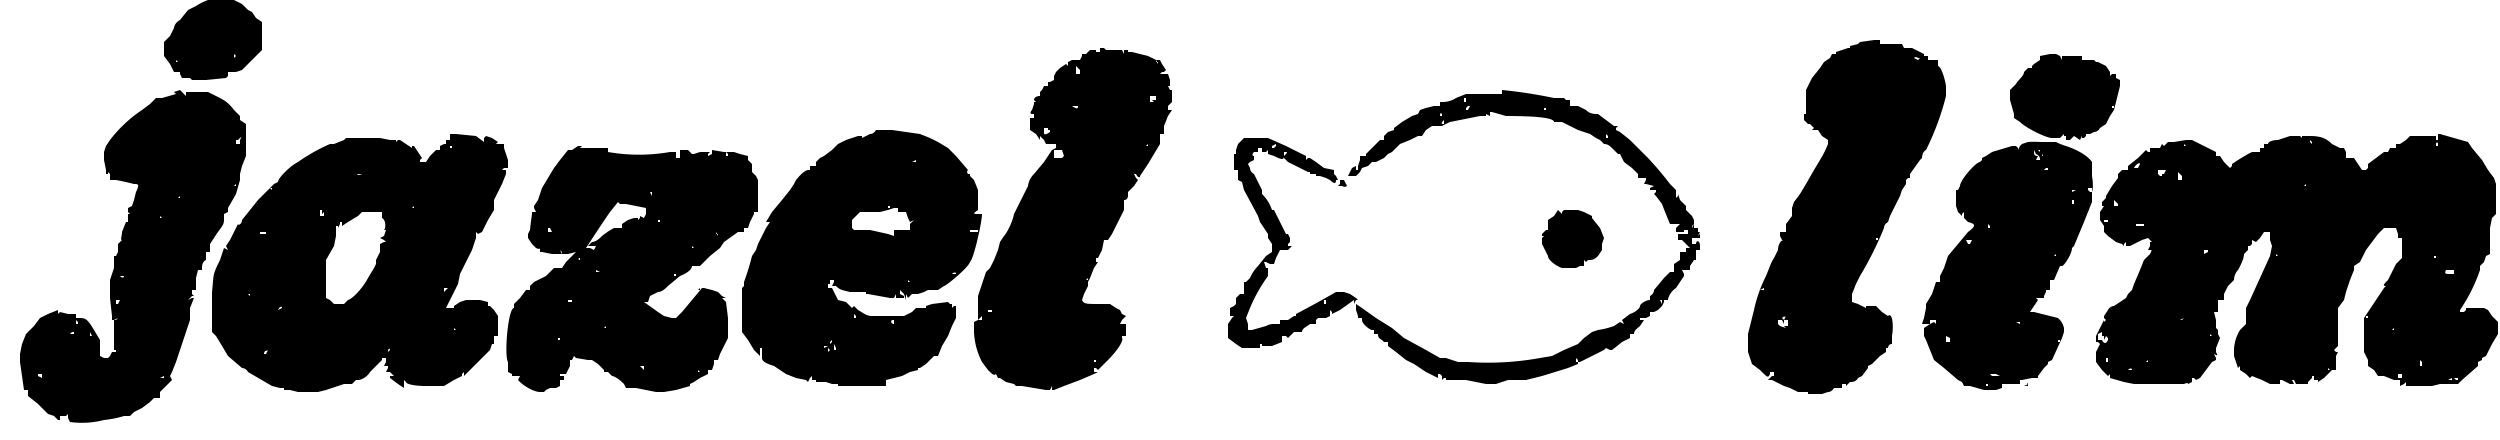<svg xmlns="http://www.w3.org/2000/svg" width="125" height="22" fill="none">
  <path fill="#000" fill-rule="evenodd" d="M10.4 0a3 3 0 0 0-.6.3l-.4.2L9 1c-.2.1-.3.3-.3.4l-.2.4-.3.3v.7l.3.4.2.4H9v.1l.1.2h.4l.1.1V4h.7l1-.1.1-.1v-.2h.4l.3-.1.3-.3.5-.5.2-.2V1.1l-.3-.2-.2-.3-.2-.1-.3-.3-.4-.2h-1.3Zm1 .2Zm.8.3Zm-1.7 0v.1Zm1.9.5V.7 1ZM9 1.7v-.2.1Zm83.9.5-.4.1v.1h-.1l-.6.2v.1h-.2l-.1.2-.3.2-.2.3-.4.5-.3.6v1.2h-.1V6l.2.2h.1l.2.2-.1.1h-.1H90.9l.2.3.3.2v.2a5.3 5.3 0 0 1-.4.8l-.3.5-.4.7-.3.5-.3.4-.1.3v.4l-.3.4v.4H89v.2H89l.1.2h.1c-.2 0-.3.3-.3.5l-.2.4a2 2 0 0 0-.2.4l-.2.5a7 7 0 0 0-.6 1.7l-.3 1.2V17.6l.2.6.4.3c.4.4.4.4.5.2v-.1h.2v.2h-.1l-.2.2h.2l.6.3.3.1.4.2h.5v.1h.7l.3-.1c.2 0 .3-.2.3-.2h.4v-.2h.2v.1l.2-.2c.1 0 .3 0 .4-.2l.2-.1.3-.4v-.1l.2-.1.4-.4.3-.2v-.2h.1s0-.2.2-.2v-.4c.1-.6 0-1.2-.2-1l-.3-.2-.3-.3h-.5v.1l-.4-.2-.3-.1v-.4l.2-.5.2-.4a17.4 17.4 0 0 0 1.2-2.4c0-.2.2-.3.2-.3l.1-.3.2-.4.3-.6.1-.3.2-.3V9l.1-.1h.1v-.2L96 8l.1-.1s0-.3.2-.4a13.2 13.2 0 0 0 1-2.7v-.5c-.1-.6-.3-1-.4-1V3H96.4v-.2h-.2v-.1l-.2-.1-.4-.2h-.4l-.1-.2H94V2h-.3l-.7.1Zm-84.3 0h-.1.1Zm1.3 0Zm-1 .2Zm84.9 0h-.1.1Zm.1 0Zm-38.7 0H55v.2h-.2v-.1h-.3l-.2.2h.1H54.1v.1L54 3h-.4l-.2.1v.2l-.1-.1-.3.2-.2.2-.1.2v.2l-.2.1h-.1v.2h-.2l-.1.2-.1.1v.2c-.2 0-.3.1-.3.2l.1.1h.1-.2v.1a16.7 16.7 0 0 1-.1.3c-.1.1-.1.2 0 .2h.1v.2h-.2v.6l.3.2.2.3v-.2l.2.2.1.2h.5l.1.1-.1-.1v.2l-.2.1-.4.6-.5.6a1 1 0 0 0-.3.6l-.3.6-.4.8c-.1.5-.4 1-.5 1.1l-.2.3-.1.4-.2.5-.2.4-.2.2-.2.6-.2.6V16l.2-.2v.2h-.2l-.2.1v.5a3.6 3.6 0 0 0 .4 1.5l.3.4c.2.2.3.3.4.2l.1.2h.1l.3.2.4.1.1.1h.3l1.2.2h.2l.1-.2v.2h.1l.5-.2.8-.3.7-.3.2-.1h-.2v-.2h.1l.1.1.5-.5c.5-.5.8-1 .7-1.1v-.1h.2v-.6H56l.1-.2.2-.2-.2-.1-.1-.2-.2-.1-.3-.2h-.5c-.7 0-.8 0-.9-.2l.1-.3.2-.4v-.2l.1-.2.2-.5.2-.3h-.1v-.3.1h.1l.2-.4.1-.5V12h.2l.2-.3.6-1.2V10c.2 0 .2-.2.2-.2v-.2l.3-.3.2-.3-.1-.1-.1-.2h.1c.1.2.2.2.2.1l.2-.3.2-.3.6-1v-.5h.2v-.4l.2-.5.2-.3h-.2v-.2l.2-.2v-.6h-.1l-.1-.2h.1V4l-.1-.3h-.2v-.1l.1-.1-.2-.3L58 3h-.2a8.7 8.7 0 0 0-.4-.2l-.8-.2h-.2v-.1h-.2v.2l-.1-.2h-.8ZM11 2.7Zm45 0h-.1Zm-44.3.2v-.2l.1.1Zm83.4-.1Zm-86 0Zm47.2 0-.1.1H56h.2Zm.7.1V3v-.2.1Zm39 0-.1.1-.2-.1c.1-.1.2 0 .2 0Zm-87.1 0h-.1ZM102 3l-.3.2-.1.1v.1h-.2l-.2.2c0 .2-.3.4-.4.6l-.3.3v.5l.2.7v.2l.3.2c.3.3 1.3.8 1.6.8h.4l.2-.2v.1h.1V7h.2l.2-.2.3.2.1-.2v-.1V6.9h.1l.1-.1v-.1h.2l.2-.1s.2 0 .3-.2l.3-.2.2-.4.2-.3.3-1.2V4l-.2-.1v-.2h-.2l-.1.1v-.2l-.2-.3-.4-.2h-.1l-.1-.1h-.6v-.2h-1V3l-.1-.2-.2-.1h-.3l-.5.1Zm-47 0h-.1Zm37.2 0Zm1.1 0Zm9.4 0Zm-8.5 0V3Zm8.4 0Zm-90.4.2ZM102 3ZM8.8 3v.1h-.1.2Zm49 0 .1.2v-.1h-.1Zm44.4.1h-.1.1Zm-6.4.2Zm8 0h-.1Zm.2 0Zm-93.3 0H10.4 10.7Zm.4.1h-.2.2Zm42.9.2v.1h-.2v-.4l.2.2v.1Zm-.9-.2Zm1.3 0Zm36.7 0Zm-32.9.2v.1H58l.1-.1Zm-48.8 0v.1Zm91.8.1h-.1Zm2.9.2h-.2.2Zm1 0h-.2.1Zm.5 0h-.1.2ZM97 4v.1Zm7.2 0v.1Zm-48.8.2Zm45.6 0h-.2.2Zm.3 0Zm-43.5.1Zm-4.8.2v-.2.1Zm43.7-.1Zm-44.4 0v.1Zm49.6 0v.1Zm-93.1.3-.7.2h-.3l-.3.3-.4.3A6.7 6.7 0 0 0 5.5 7l-.2.3-.1.3V8l.1.5v.2h.1v-.1l.1.1V9h.3a14.2 14.2 0 0 1 .9.2c.2 0 .3 0 .1.4l-.1.4-.1.3-.2.1v.2l.1.1h-.1v.4h-.1l-.2.5c0 .2-.1.4 0 .4l-.2.2v.4l-.1.2h-.1v.6l-.2.6v.9l.1.9v.2h.2l.1-.1-.2.1v1.5h.1v.1h-.2l-.1.2-.1.1h-.2l-.2-.1V17l-.3-.5c-.3-.5-.4-.6-.7-.6h-.2v-.2h-.4l-.4-.1H3l-.1.1v-.2l-.5.2-.4.2-.3.4-.4.4-.2.5-.1.5v.4l.2 1.4H1.4V19.8l.5.4.5.5.3.1.2.2H3v-.2h.3l.1-.1v.2l.1.2a4.4 4.4 0 0 0 1.7-.1 5.1 5.1 0 0 0 1-.2h.3l.2-.2.4-.2.4-.3.2-.2H8V19.6l.3-.3.3-.3-.1-.2.1-.2.2-.5.1-.3.4-1.2.2-.6v-.6l.2-.5h-.1l-.2.1.2-.2h.2-.1l-.1-.1v-.2h.2v-.6l.1-.4h.2v-.1c0-.1 0-.3.2-.4v-.4h.2v-.4l.2-.3c.3-.5.5-.6.5-.9v-.3l.2-.1v-.2l.4-.7.2-.7V8.7l.1-.4.2-.5V6.2L12 6v-.2l-.3-.3c-.3-.4-.5-.5-.9-.7l-.4-.2H9.3v.2L9 4.5l-.3.1Zm66.3 0h-1.8l-.5.2c-.3.2-.6.2-.7.2H72v.2H71.7l-.4.1-.3.1-.1.2-.3.1-.5.3-.4.3V6.7v-.2l-.3.1-.2.2V7H69l-.3.3-.4.4v.1H68V8l-.1.3v.2h-.1v-.2l-.2.1-.1.2-.1.2V9v-.2h.4l.2-.2.1-.2.3-.1.2-.2h.2l.4-.2.2-.2.2-.1.4-.4.5-.2.4-.2h.2l.2-.3.3-.2h.5a7.6 7.6 0 0 1 .4-.2l1.5-.3h.3v-.2.1l.2.1v-.2h.1l.7.2c1.6 0 2.4.1 2.4.3h.4l.2.1.6.3.6.2.3.2.2.1.2.2c.2 0 .3.1.5.3l.2.2h.1l.1.2.1.2.4.3.3.3v.2H82.3v.1l-.1.2h.1l.4.1h.1-.1l-.2.1v.1H82.8v.1l-.1.1.1.1.3.4a29.5 29.5 0 0 0 .4 1H84l-.1.1-.1.1V11.6H84.2v-.1H84.4v.2h-.5V12h.2l.4.4h-.2v.2H84V13l-.3.2v.4h-.2l-.3.3-.5.6c0 .2-.2.3-.2.3v.2c-.2 0-.5.2-.5.3 0 .1-.2.3-.5.4l-.4.3.1.2-.2-.1-.3.2a4 4 0 0 1-.8.2l-.3.1-.4.3-.3.3-.7.3-.6.3-.6.1a14.6 14.6 0 0 1-3.6.2h-.5l-.3-.1-.3-.1H72l-.7-.4-1.1-.6-.6-.5-.8-.5-.7-.5-.3-.2v.3l.1.3v.1h.2v.1c0 .2.4.5.5.5h.1V16.7h.2c0 .1 0 .2.2.3l.1.1h.2v.2l.4.3.5.4.2.1.2.1.6.4.6.3V18.7h.1l.1.1V19l.1-.1h.1v.1h1l1 .2h.5l.6-.2h.9l.8-.2 1.3-.4.5-.2V18l-.1-.1v.2h.2l1.2-.6.1-.1.2.1h.1a9.8 9.8 0 0 0 .5-.4l.2-.1.2-.1v-.2h.2c0-.2.2-.3.3-.4l.2-.3H82v-.1h.3l.2-.1v-.2h.2l.2-.1.2-.2.1-.2V15h.2c0-.1.1-.4.4-.6l.4-.6v-.1l-.1-.2H84.5v-.2l.2-.3h.1v-.5h.2v-.2c0-.3-.2-.3-.2-.1h-.2V11.9H85v-.2l-.1.1.1-.2h.1-.2v-.2h-.2v-.4l-.1-.2-.3-.3v-.2L84 10l-.1-.3v.1l-.1.1v-.4l-.3-.3a16.4 16.4 0 0 0-1.1-1.3l-.2-.2-.7-.7-.5-.4H81l-.2-.1v-.1l.1-.1h-.2l-.4-.3-.4-.3c-.2 0-.4 0-.6-.2l-.4-.2H78.5V5h-.2l-.1-.1h-.5a24.3 24.3 0 0 0-2.6-.4Zm-65.6 0Zm.1.1v-.2.2Zm43.2 0Zm5 0V5h-.2l.1.1h-.2V4.8H57.8Zm.8 0Zm32 0V5v-.2.1Zm-81.3.3v-.2.2Zm64 0h-.1v-.2h.1V5Zm23.6-.2Zm-86 .1Zm43 .3c0 .1 0 .2-.3 0h-.1H53.8Zm2 0Zm2.2 0H58Zm32.9 0h-.2.2Zm-17.5 0-.1.2h-.1v-.1l.1-.1h.1Zm.6 0Zm3.6 0Zm12.9 0Zm15.1 0v.1h-.1v-.1h.1Zm-32 .1Zm.8 0h-.1Zm2.8.1h-.1v-.1h.1v.1Zm-21.8 0h-.1.2Zm16.1 0Zm7.2 0v.1-.2.1ZM58 5.6v.1Zm14 .2V6v-.1c0-.2 0-.3.1-.2v.1Zm-13.7 0Zm21 0Zm.4 0Zm-7.5.4c-.1 0-.2 0 0-.2v-.2.4Zm-13.9-.2Zm-1 0H57Zm13.3.2V6 6Zm1.2 0V6Zm24.4 0h-.2.2Zm8.8.1Zm-12.4 0v.1Zm10.1.1v.1-.2.1Zm-50.2.1v.1c-.3.2-.3.1-.3 0v-.2H52.4v.1Zm4.6 0h-.1.2Zm14.2 0H71Zm22.5 0h-.1Zm-50 0s-.1.2-.3.2l-.4.2v-.1h-.2l-.6.2-.4.2-.3.3-.4.3-.2.1-.2.2v.2h-.3v.2h-.1s-.2 0-.6.5l-.1.2-.2.3-.4.5-.5.6-.3.5h.2l-.2.3-.4.8-.1.3-.2.3a12.3 12.3 0 0 1-.4 1.3v.2l-.1.1v2.2l.3.4.3.5.3.3v-.4h.1v.5c0 .2.3.3.6.4l.6.4.5.2.5.1.1.1.1-.2.1-.1v.2h.2v.1h.5l.3.1h.3v.1h2.4V19l.4-.1.4-.1.4-.2.4-.1v-.1h.1l.3-.2.4-.4h.2l.2-.5.3-.5.2-.5.2-.4v-.6h-.1l-.1.1V15.2H47.3h.2l-.1-.1-.8.1-.3.1v.1h-.5l-.2.2-.4.2h-1.6c-.3 0-.5-.2-.7-.3l-.2-.2-.1.1-.3-.3-.4-.1-.1-.2-.2-.4h-.2v-.2h.1V14h-.2.4v.1l-.1.2h.2c.2.2.3.2.7.3H43.3v.1h.1l1.1.2h.2l.1-.2v.2h.4v-.1l-.2-.1v-.2l.2.2.1.3V14.7l.1.2.2-.2h.3l.3-.1.2-.1h.5l.3-.2c.1 0 1.2-.9 1.3-1.2.2-.2.6-2 .6-2.4h-.2c-.2 0-.3 0 0-.2v-1l-.2-.5-.2-.2v-.1h-.1s-.1-.1 0-.2l-.6-.7-.4-.4-.5-.3-.4-.2-.5-.2-1.4-.2h-.8Zm8.3.1h-.1Zm5.7 0Zm13.2 0Zm9.1 0Zm23 .1v-.2.2Zm-92.3 0h-.1Zm69.6.1v.1h-.1v-.2l.1.1Zm40.9 0h-.8l-.2.2-.3.2h-.2v.2H119.5l-.1.2h-.2l-.4.3-.4.3v.2l-.1.1h-.2l-.2-.3-.2-.3H117.3v-.3l-.1-.2h-.2v.1-.1l-.4-.2c-.3-.3-.6-.4-1.1-.4h-.4V7v-.1l-.1-.1h-.5l-.6.2c-.3 0-.5.1-.5.2h-.2v.2h-.2v.2h-.4l-.2.1-.5.3-.3.2v.1l-.1.1-.3-.3-.2-.3h-.2v-.2l-.6-.3-.6-.3h-.3l-.6.1h-.3l-.2.2-.1-.1-.1.2h-.5v.2h-.1l-.1-.1-.4.4-.5.4v.2h-.3l-.2.2V9v-.1l-.3.4-.3.5v.1l-.2.2v.2h.1l-.2.3v.4l.2.3V11.6l.2.2.4.3.3.1.1.1v-.1l.1-.1v.2h.2l.6-.3.3-.1.1.1.1.1h-.1v.2l-.1.2h.1c.1 0 .1 0 0 .2l-.3.3a32.8 32.8 0 0 1-.5 1.2l-.1.3-.2.2-.1.2-.6.4s-.2 0-.3.2l-.2.3v.1l.1.1-.1.1V16l-.4.8v.5-.2h.1l.1.1-.1.2-.1.2v.5l.3.4.3.3.1-.1v.2l.7.2.5.1h2.5s.2-.1.2 0l.2-.1v-.2h.1l.1.1.2-.1.3-.4.3-.4.2-.1v-.1l-.1-.2c.2.1.2.1.1-.1v-.2l.2-.5-.1-.2v-.2l-.1-.1V16l-.1-.4h.2V15H111.2v-.3l.2-.4.3-.3c0-.3.2-.5.2-.5s.3-.5.3-.8l.2-.2v-.2h.1l.1-.1V12l.2.1.2-.2.2-.3H113.5v.4l.1.3-.1.5-1 2.2-.2.4v.8l-.3.3a2 2 0 0 0-.3 1v.3l.1.3.1.3.1-.1v-.1V18.5l.3.2.2.2.1-.1.5.2.4.2h.5V19h.1l.4.2h.2l-.1-.2h.1l.1.2h.6v-.1l.2-.2v-.1h.1V19.2 19h.2v.1l.3-.2.4-.4h.2V17.8l.1-.2h-.1l-.1-.1.2-.2v-1.9l.3-.4.1-.4.2-.6.2-.5V13.3l.3-.2.2-.4.1-.2.3-.4.3-.4.3-.3h.6l.1.3v.2h.2v1l-.3.3-.2.4-.2.4c-.2.2-.3.3-.1.3l-.1.1-.6.9-.4.6v1.7l.2.4v.3l.3.2.2.3h.3l.5.2h.3V19.3l.2-.1.1-.1v.2h1.3l.4-.1h.9l.2-.2.8-.7v-.2l.2-.1v-.1l.2-.1.3-.6.3-.5v-.6l-.3-.3-.2-.3-.2-.1h-.9v.1l-.1.1h-.2v-.1a8.2 8.2 0 0 0 1-2v-.2l.2-.2.1-.3.2-.1v-1.3l.1-.5.2-.2V9.2l-.1-.3-.3-.4-.3-.5-.5-.6-.2-.3-.7-.2-.7-.2h-.1V7h-.1v-.2h-.6ZM17.2 7l-.5.2h-.2a9 9 0 0 0-1.6.9c-.4.2-1 .8-1 1l-.2.1-.5.5-.3.3-.8 1c0 .2-.2.3-.2.2l-.4.8-.2.3.1.2-.2-.1-.2.6c-.4.8-.3.7-.4 1.6v2l.2.2a83.2 83.2 0 0 1 .6 1l.7.6s.2 0 .3.2l1.2.7.4.1h.2v.1h.3l.4.1h1l.4-.1.6-.2.3-.1h.4l.2-.2h.1c.2 0 .5-.2.6-.4l.4-.4.2-.2v-.1h.2v.2l-.1.2h.2v.1l-.1.2h.2l.2.2h-.2v-.1.2l.4.3.3.2V19l.1.1c0 .1.4.2 1 .2H22.2l.5-.3.4-.2v-.1l.1-.1v.2l.3-.3 1-1 .1-.3h.1v-.4h.2v-1l-.2-.3-.2-.2h-.1v-.2L24 15h-.7l-.3.1-.3.2v.1h-.4l.6-1.2.1-.5.6-1.2.1-.3.1-.3V11.6l.1.1.2-.1.3-.6.3-.5V10l.1-.2.3-.6.2-.5v-.2h-.2l.1-.1h.2V8l-.2-.6v-.2h-.4l.1-.1-.3-.2-.3-.1-.1.1v.2l-.4-.3-1-.1h-.3V7H22.3v.2h-.1l-.2.1v.2h-.2l-.3.3-.2.3H21v-.1l.1-.1-.2-.3-.2-.3h-.1v.1l-.3-.2L20 7h-.1l-.1.1v-.1h-.3l-.5-.1h-1.7Zm45-.1-.3.3-.1.3v.2h-.1v.8h.2V9l.2.1.1.4.7 1.3.1.3.4.6v.2l.2.3V12.6l-.3.2-.4.5a2 2 0 0 0-.4.6l-.2.2h-.1v.6H62l-.2.2V15.2l-.1.1-.2.1v.4h.2l-.1.1-.2.3v.7l.4.3.3.2h.9v-.2h.1v.1h.5l.5-.2V16.8h.2l.1.1.2-.2.1-.1h.4c0-.2.3-.3.4-.4h.3V16l.1-.1H66.3l.2-.1V15.5l.1.1v.1l.4-.2a333 333 0 0 0 .7-.5v.2l.1-.2h.1l-.1-.1-.3-.2-.3-.1h-.4a56.8 56.8 0 0 1-2 1.1v.1h-.1l-.3.2H64v.2h-.4a1 1 0 0 0-.3.1l-.7.2h-.2v-.3l-.1-.3.2-.5a8 8 0 0 1 .9-1.6v-.5.1h-.1l-.1-.3h.1l.2.1h.2l.1-.3.2-.4H64.4l.2-.2h-.2v-.1l.1-.1v-.2l-.1-.2h-.1l-.6-1.2h-.1a2 2 0 0 0-.5-.8v-.2l-.4-.8s-.2-.1-.2-.3l-.1-.2.1-.1.2-.1v-.2c-.1 0-.1-.1 0-.2H62.9v-.2h.2v.2h.2l.1-.1v.2l.3.1c.4.2.5.2.5 0v-.2c.2 0 .2 0 0 .2v.1l.2.2 1 .5h.1v.1H65.8v.1h.2l.3.1.2.1c.2.2.3.2.3 0V9h.2v.2l-.1.1h.2c.2.1.3 0 .2-.1l-.1-.2H66.9l-.1-.2-.1-.1v-.2l-.5-.1-.4-.3-.3-.2h-.1l-.1.1v-.2l-1-.5-.9-.4h-1.3Zm19 0Zm11.8.1Zm22.6.1v.1l-.1-.1v-.1l.1.1ZM12 7v.2h-.2V7h.1c.2-.2.2-.2.1 0Zm5.5 0Zm4.9 0v.1-.2.1Zm93.8 0ZM42.3 7v.1Zm59.1.1-.3.1-.1.1-.1.2v-.1l-.1-.1h-.2l-1 .3-.3.2-.2.1V8l-.1.1c-.2 0-1 .9-1 1.2l-.1.2h-.1v.8l.1.3.2.2v-.1l.1-.1V10.9l.2.2c.4.1.4.2 0 .5l-1 1.2-.2.6-.2.4v.3h-.2l-.2.6-.3.5v.2l-.1.5-.1.3H96.5V16h-.2.5v.2l-.1-.1-.2.1-.3.2v.4l.1.2.2.5.2.5.5.4.7.6.2.1.1.2h.3l.7.2h.6l.3-.1v-.2H101V19h.1l.5-.1h.3v-.1l.3-.4.2-.2V18v.1l.2-.1.5-1.1.1-.3v-.2a1 1 0 0 0-.2-.4l-.1-.1-.4-.1-.8-.2h-.3.1l.2-.3.2-.3V15l-.1-.1h.4v-.1l.1-.2v-.2.1h.2v-.5h.2l.3-.7h.1c.1 0 .5-.6.5-.9l.1-.1.5-1.2.2-.5.2-.5v-.5s.1-.2 0-.8V8.1c-.2-.3-.7-.6-1.3-.8a3 3 0 0 1-.5-.2H102a4 4 0 0 0-.6 0Zm-81.6 0h-.1Zm37.6.1-.1.1v-.2.2h.1Zm64.5 0v.1h-.1v-.1c0-.1.1-.1.1 0ZM19 7.3v-.1.1Zm44.8 0-.1.1h-.1v-.1l.2-.1Zm38.3 0v-.1Zm.2 0v-.1Zm.6 0v-.1.1Zm6.4 0h-.1v-.1Zm-91.6 0Zm2.6 0H20Zm2.3 0v.1h-.1v-.1h.1Zm6.5 0h-.2l-.3.2h-.2L28 8l-.3.4-.6 1-.2.6-.2.3v.1l.1.2h-.2v.1a18 18 0 0 0-.1.8l-.1.2v.2l.2.3.2.2s.2.1.2 0v.2h.1l.5.1h.5l-.1-.2.1.1v.1h.3l.4-.1-.5.5-.2.3h-.4l-.4.4-.2.1-.4.2-.2.2v.2H26.3l-.3.4-.3.3v.2c-.3 0-.5 2.4-.3 2.7v.5l.2.1v.1h.5-.1l-.1.2.1.1c.2.2.7.5 1 .5h.2l.1-.1.2-.1h.3l.2-.1V19h.2v-.2H28v-.1H28.3l.2-.4V18h.1l.1-.2.1.1.6.1h.2l.3.2.3.3v.1h.2l.1.1.1.1s.2 0 .6.4l.1.2h.5l1 .2h.4l.6-.1.7-.2v-.1l.2-.1.3-.2.4-.2v-.2h.2l.1-.3V18h.2l.1-.3.2-.4.2-.4v-1l-.1-.8-.2-.2h-.2.4l-.2-.1-.2-.2-.3-.1-.4-.1h-.1l-1 1.2-.3.3h-.2l-.4-.1-.3-.2-.7-.5H32h.4l.1-.3.4-.2c.2 0 .4-.2.5-.3l.6-.5c.5-.2.6-.4.6-.5H35l.5-.5.5-.4.2-.3.7-.5h.3v-.2h.2l.1-.3.1-.2.1-.2v-.1h.2V9l-.1-.2-.2-.2v-.4l-.2-.2v-.2l-.4-.1-.3-.1h-.5l-.6-.1v.2l-.2.1v-.1l.1-.1H35l-.3.1h-.1l-.2-.2H34V7.9h-.2V7.6h-.3a9 9 0 0 1-3.1 0v-.2H29Zm33.5 0v.1-.2.1Zm33.5 0Zm-66.8.2H29Zm23.8 0 .1.3-.1.1H52.7v-.4h.3Zm59.9 0Zm7.6 0ZM102 8h-.2l.1-.2c-.1 0-.2 0-.2-.2v-.1l.1.2c.2.1.2.2.2.3Zm0-.5v.1l-.1-.1h.2Zm.3 0h-.1Zm8 0h-.1Zm-93.6.1Zm2.8 0h-.1.2-.1Zm14.5 0Zm12.9 0Zm56.4 0h-.1.1Zm-67.5 0Zm.6.2h-.1v-.2l.1.1Zm65.8 0h-.1v-.2.1s.1.1 0 .1Zm1.7-.1Zm13.2 0h-.1.2Zm-92 0v.1Zm70.2.1Zm6.2 0h-.1.1Zm20 0h-.1ZM41 7.8H41Zm16.4 0ZM82 8v-.1.1Zm14 0h-.1Zm3.6 0Zm.6 0Zm3.8 0h-.2.2Zm5.2 0Zm.6 0h-.2H109.8Zm11.3 0h-.1ZM6.7 7.8h-.1Zm18.6 0h-.1Zm6.2 0h-.1.1Zm9.8 0Zm.4 0Zm62.5 0ZM41 8Zm4.8 0v.1h.3-.5l.2-.1Zm.2 0h-.1Zm1.8 0Zm17 0Zm34.6 0Zm2.3 0h-.1Zm9.1 0Zm10.6 0ZM17.6 8v.1Zm-12 .2h-.1Zm19.8 0Zm9.5 0Zm18.4 0v.1-.2.1Zm48.3 0Zm1 0Zm-45.2 0h-.1Zm8.4 0h-.1Zm41.2 0-.1.2h-.2c.1-.2.3-.3.3-.2Zm-98.8.1Zm28.3 0Zm.5 0Zm29 0Zm27.6 0Zm24.2 0Zm3.3 0h-.1ZM8.8 8.3v.1Zm12.2 0Zm19.5 0Zm12.3 0h-.1Zm46.1 0Zm3.5.2h-.4.2l.1-.1h.1v.1Zm-81.8 0Zm87.5.2v.1h-.1l-.1-.1v-.2H108.3l-.1.2Zm1.7-.2ZM57 8.5v.1h-.2.2Zm9.5 0Zm-60.8.1Zm12.5 0v.1h-.1c-.2.1-.3 0-.2 0h.3Zm48 0H66Zm37.3 0h-.1Zm.3 0h-.1Zm-79 .1h-.1Zm17.1 0Zm64.3 0h-.2.2Zm-97.6 0v.1Zm3 0v.1Zm91.8.1h-.1.2Zm5.7.1V9h-.2V8.6l.1.1.1.1ZM28.6 9Zm15.8 0Zm-26 .1h-.2.2Zm79.8.1v.1V9Zm9.8 0Zm12.3 0Zm-108.5 0v.1h-.1Zm32.3 0v.1Zm71.2 0v.1h-.1Zm-96.5.2Zm2.5 0Zm3.3 0Zm70.5 0H95Zm21.1 0Zm-102.6 0v.1l-.1-.1h.2Zm91 0v.2h-.1l-.1-.1v-.1h.1Zm-66.9.1Zm66.1 0-.2.1v-.1h.2Zm-71.2.2v.1l-.1-.2h.1Zm68.3-.1h-.1.2Zm-53.5 0v.1Zm45 0h-.2.1Zm-67.8.1Zm78.9.1v-.1.1Zm-72.4 0Zm67.3 0Zm21.3 0ZM25 9.8h-.1Zm31.2 0H56h.1Zm46 0ZM9 9.8v.1h-.1Zm19 0Zm26 .1h-.1.2-.1Zm29.3 0Zm.3 0Zm20.2 0h-.1.2Zm16.4 0Zm-103.4 0v.1Zm85.4 0v.1Zm1.3.1h-.1Zm18.4.1V10v.1Zm-115 0Zm6.6 0Zm15.8 0Zm2 .1 1 .2v.3l-.1.2-.2-.1v.1l-.1.1v-.1h-.2l-.3.1-.3.2v.2h-.4a4 4 0 0 0-.6.4c-.1.1-.3.3-.5.3l-.2.2h.5-.1l-.1.2-.2-.1h-.2l.2-.3a56.6 56.6 0 0 1 1-1.5l.4-.5.1.1h.3Zm72.4 0h-.1V10h.1Zm-70.3 0h-.1.1Zm72.5.1h-.2V10l.1.1.1.1Zm-92.2 0h-.1Zm21.2 0Zm55 0Zm8.7 0v.1-.2.1Zm5.9 0Zm1.6 0Zm17.6 0Zm-103 0-.1.1h-.1.2Zm21.3 0h-.1Zm2.4.1v.1-.2h.1v.1Zm67.8 0Zm-100.9.1v-.1.1Zm22.1 0v-.1.1Zm5.7 0v-.1Zm-11.3.1v-.2.2Zm15.5 0v-.1Zm1.6 0h.4l.1.3.1.2.2-.1-.2.2v.3h-.8v.4-.1l-.3-.1-.9-.2h-.8l-.1-.1V11l.3-.3.1-.1h1l.4-.1.3-.1h.2Zm9.2 0Zm24 0v.1l-.2-.2-.2.3-.3.2v.5h-.1l-.2.2v.1h.1l-.1.1v.3l.2.4.1.2c0 .2.4.5.7.6h.3v-.1.1h.4l.2-.1h.2V13l.1.1.1-.1c.2 0 .3 0 .5-.2l.2-.3v-.3l.1-.3-.2-.5-.4-.5v-.1l-.4-.2-.3-.1h-.7Zm30.2 0v-.1Zm6.2 0v-.1Zm-106 0v.1-.2.1Zm5.7 0Zm2 0v.2h-.2V10.5h.1v.2Zm27.7 0Zm7.4 0Zm47.4 0h-.1.1Zm-79 .2v-.2.1Zm3.6-.1Zm61.1 0v.1-.2.1ZM8 10.8v.1h-.1.2Zm11.1.1c.2.1.2.5.1.6h.1l-.1.3-.2.1.2.1.1.1h-.1l-.2.1v.4l-.1.2-.1.2v.2l-.1.2-.3.5c-.2.4-.7 1-1 1.1l-.2.2h-.5l-.2-.2-.2-.1V13l.4-.7.1-.5v-.5h.1v.1l.1-.2v-.1h.1v.2l.3-.2.5-.3.2-.2h1v.1Zm13.5 0h-.1Zm76.5 0h-.2.2Zm-92.8 0Zm82.2 0ZM21 11h-.1Zm16.5 0Zm9.7 0Zm58.2 0v.1h-.2v-.1h.2Zm7.8 0v.1-.2.1Zm9.5 0v.1-.2.1ZM33 11v.1h-.1v-.2.1Zm80.4 0Zm-105.1.1H8Zm5.3.1V11v.1Zm23.8 0V11v.1Zm1.4 0V11Zm65.2 0V11Zm11.4 0h-.1Zm9 0V11Zm-92.9 0Zm21.9 0Zm10.5 0Zm43.3 0v.1H106.8v-.1h.3Zm-22.5 0-.1.2v-.1Zm14.8.2h-.1v-.2l.1.1Zm-72 0 .1.2h-.2v-.2h.2Zm.4 0Zm-4.4 0h-.1Zm25.4 0v.2H48.5v-.1H48.9Zm40.8 0h-.1Zm26 0Zm-1.1.1Zm-101.3.1v.1H13v-.1Zm94.2 0Zm-77 0h-.1Zm.6 0h-.1Zm4.8.1v.1l-.1-.2v.1Zm9 0Zm33.9 0Zm28.9 0Zm-78.2 0Zm16.4 0h-.1Zm4.6.2v-.2.1Zm56.4 0v-.1Zm-77.5 0Zm55.1 0Zm9.4 0v.1h-.1v-.1h.1Zm7.5.1v-.1.1Zm-91 0Zm95.8 0Zm-94 0Zm21.1 0Zm60.3 0v.1Zm5 0-.1.2h-.1l-.1-.2h.2Zm.2 0v.1Zm19.7.2v.1-.2.1Zm-108.1 0Zm17 0Zm12.4 0Zm-5.1.2h-.1v-.1Zm80.1 0v-.1Zm-98.6 0Zm13 0Zm64.5 0Zm10 0h-.1Zm-49.5 0v.1Zm35.6 0v.1Zm.9 0v.1Zm7.6.1H98h.2Zm-64 0v.2-.1Zm44.1 0Zm1.5 0Zm29 0Zm1.5.1-.2.1v-.2h.2v.1Zm4.7 0Zm-81 0Zm4.1 0Zm12.4 0h-.1Zm50.2 0Zm-78.4.1Zm17 0h-.1Zm38.3 0Zm6.7 0v.1-.2.1Zm18.4 0v.1h-.1Zm11 0v.1h.1Zm8 .1v.1h-.1v-.2.1Zm2.5 0Zm-111 0v.1Zm.5 0h-.1Zm34.8 0v.1Zm15 .2v-.2.1Zm59.1-.1Zm-93.7 0v.2-.1c-.1 0-.1-.1 0-.1Zm18.4 0h-.1ZM84 13Zm25.1 0Zm.3.1v-.1.1Zm-90 0Zm79 0h-.1Zm11.5.1v.2V13v.1Zm-97.2 0Zm15.9 0Zm16.1 0Zm-25.3 0v.1Zm11.7.2V13v.1Zm16.7-.1Zm30.6 0v.1-.2.1Zm24 0Zm11.8 0Zm-59.7 0h-.1Zm65.3 0Zm-22.5.2Zm25.4.1v.1h-.2c-.2 0-.3 0-.2-.2h.4v.1ZM8 13.5Zm11.7 0h-.1Zm8.1 0Zm2 0v.1h-.2H30Zm15 0h-.1Zm-24 .1Zm13 .1v.1h-.1v-.2.1Zm14 0h-.2c.1-.1.2-.1.2 0Zm59.4 0v-.1.1Zm2.2 0v-.1Zm-89.7 0h-.1Zm71.5 0Zm-63.4.1Zm11.6 0Zm23.5 0Zm-56.7 0c0 .1-.1.1-.2 0h.2Zm13.3 0v.1Zm77.2.1v.1-.1Zm16.8 0Zm-59.1 0v.1h-.1Zm62.2.2v-.2.2ZM12 14V14Zm7.8 0V14ZM63 14Zm50.3 0Zm-70.2.1V14v.2Zm2.4 0h-.1V14Zm1.8 0V14Zm-35.4 0h-.1Zm3.2 0Zm32 0Zm-37.4.1h-.2.2Zm23.6 0Zm13.3 0Zm60.7 0Zm-92.9.2Zm5.1 0Zm2.9 0-.2.2v-.2h.2Zm60.5 0Zm5.8 0Zm8.8 0Zm23.4 0Zm-114.7 0v.1Zm28.8 0v.1h-.1Zm27.8 0v.1Zm25.4 0v.1H88Zm10.8 0v.1Zm-44.9.3v-.2.1Zm37-.1Zm28.4 0h-.1.1ZM11 14.7H11Zm1.5 0v.2-.1l-.1-.1h.1Zm54.4 0Zm29.6.1v-.1.1Zm.9 0Zm24.4 0h-.1Zm-114.4 0h-.1Zm18.8 0Zm74.8 0h-.1.1Zm16 0Zm-19.4.1Zm4.3 0h.1Zm-73.3.1v.1h-.2V15H28.8h-.1Zm37.7 0v.2H66.2V15H66.5Zm.5 0h-.1Zm56 0v.1-.2.1Zm-39.7 0v.2L83 15h.2Zm4.8 0Zm-82 .2h-.1V15H6Zm56 0V15Zm54 0V15Zm-92.2 0h-.1Zm.5 0Zm42.4 0Zm1.3 0v.1Zm24.7.2v-.2.1Zm-82 0h-.1Zm3.5 0-.2.1c.1-.2.2-.2.2-.1Zm12.9 0v.1-.2.1Zm4 0v.1-.2.1Zm15.4 0Zm19.5 0v.1-.2.1Zm-55 .2v-.1.1Zm15 0v-.1.1Zm23.7 0h-.2v-.1h.2Zm4.7 0v-.1.1Zm8 0v-.1.1Zm-45.5 0h-.1Zm32.5 0v.1-.2.1Zm6 0h-.1Zm38.2 0Zm-80.3 0v.1Zm52.6 0Zm30.7 0h-.1Zm-53.7.3h-.1v-.2l.1.1Zm4.2-.1Zm76 0h-.1Zm-77.9 0Zm20.2 0h-.1Zm24 0-.1.2h.2v.3h-.2l.1.1-.3-.1-.1-.1V16h.2l.1.2V16l-.1-.1c.1-.1.2-.1.1 0Zm4.3.1v-.1.1Zm24.8 0h-.1v-.1h.1Zm-97.2 0Zm11 0h-.1Zm77 0-.1.1h-.1l.2-.1h.1ZM3.7 16Zm.2.2h-.1v-.2l.1.1ZM6 16Zm9.3 0h-.1Zm13.4 0Zm16 0v.2c-.1 0-.2-.1-.1-.2h.1Zm20.8 0v.1-.2.1ZM2.9 16v.1Zm12 0v.1Zm4 0-.1.1Zm14.3 0v.1Zm14.3 0v.1Zm47 0v.1Zm8.2 0v.1Zm-79.2.2Zm10 0h-.1.2Zm60.5 0Zm7 0-.2-.1h.2v.2Zm-63.7 0h-.1.1Zm8.5 0h-.2.2Zm42.7 0h-.1.2Zm24.9 0Zm10.1 0Zm-120.1.1Zm51.2 0Zm26.2 0Zm1 0h-.1Zm-51.5 0v.1h-.1Zm7 0-.1.1Zm26.6.1h-.2.2Zm52.6 0h-.1Zm-93.8 0v.1h-.1.2Zm24.5 0v.1Zm72.5 0v.1h-.1Zm-108.5.1Zm8.3 0Zm69 0Zm7.8 0Zm-92.6.1v.1h-.2l.1-.1h.1Zm18.2 0h-.1.2Zm27.2 0Zm13.1 0Zm2 .1v-.1.1Zm15.4 0Zm9.4 0h-.1Zm16.2.1v.2l.1-.2.1.1v.1c-.1.2-.2.2-.3 0h-.2v-.3l.2-.1v.2Zm5.4 0H110.3h.2v-.2.1Zm-106 0h-.1v-.2l.1.2Zm18-.1Zm17 0h-.1Zm1.9 0h-.1Zm14.6 0Zm13 0Zm1 0Zm32.3 0Zm3 0Zm-58.8 0h-.1Zm34 0v.1Zm8.1.1h-.1.1Zm8.8.1v.2h-.2V16.8l.2.1Zm15.8-.1h-.1.1Zm-110.7 0v.1h-.1.1Zm39.2 0Zm21 0v.2-.1Zm.5.1v.1-.2.1Zm31.3 0h-.1.1Zm19.6 0Zm-86.2 0v.1h-.1v-.1h.1Zm34.2 0Zm35.1 0h.1Zm16.3 0h-.1ZM29 17Zm12.6 0v.1l-.1.1v-.1c0-.1 0-.2 0 0Zm22.6 0Zm38.8 0v.1h-.1V17Zm-86.6 0Zm9.2 0v.1Zm30.2 0v.1Zm7.4 0H63Zm31 0-.1.1Zm-44.1.2Zm19.7 0Zm27.9 0v.1-.2.1Zm-72.2.1v-.1.1Zm16.3.2h-.1V17.1v.1l.1.2Zm.1-.3Zm63.6 0Zm-79.8.1Zm4.6 0h-.1Zm11.2 0h-.1l-.2.1v-.1H41.5Zm28.7 0Zm8.6 0h-.1Zm24 0h-.1Zm16 0Zm.8 0h-.1.2Zm-1 .1h-.1Zm-99 0-.2.2c0-.2.1-.2.1-.1Zm21.8.2v-.2l.1.1Zm65.3-.1h-.1Zm-93.3 0-.1.2h-.1c0-.2.2-.2.2-.1Zm33.2.2v.1V17.5v.2Zm42.6-.1Zm18.4 0h-.1.1Zm-87 0Zm15.2 0Zm34.8 0Zm27.3 0v.2-.2Zm18.7.1v-.1.1Zm-103.8 0h-.2.2Zm6.7 0Zm96.1 0Zm-84.9.1Zm48.8 0Zm18.6 0Zm8 0Zm12.4 0Zm1.6 0Zm-117.7 0v.1Zm75.7 0v.1Zm-31.8.2h-.1.1Zm59.1 0v.1h-.1v-.2h.1v.1Zm7.8 0h-.1.2Zm-77.6 0Zm19.2 0v.1h-.1V18h.1Zm52.6 0v.1h-.1l.1-.1Zm2.7.1Zm11 .1v.1h-.1V18l.1.1Zm-43 0Zm10.5.1h-.1.1Zm13.3 0v.1-.2.1Zm18 0Zm-115.6 0Zm15.3 0Zm12.6 0v.2l-.2-.2h.2Zm-4 .1Zm21.7 0Zm52.1.1v-.1.1Zm3.4 0Zm1.2 0h-.2c.1-.1.2-.1.2 0Zm5.7 0v-.1Zm4.2 0h-.1v-.1Zm-110.2 0Zm71.3 0Zm24.3 0v.1-.2.1Zm5 0Zm-72 0v.1h-.1.2Zm.2 0v.1Zm6.7.2c0-.2 0-.2 0 0Zm46.4-.1Zm14 0Zm4.5.1v.1V18.5v.2Zm-78.7 0Zm46 0h-.1Zm27.3 0H101 101.3Zm19.5 0h-.1.1Zm-118.7 0v.2l-.2-.1v-.1h.2Zm97.7 0 .2.1h-.4l-.1-.1h.3Zm9.4 0h-.2H109.3Zm10.9.1v.1h-.2v-.2h.2v.1ZM20 18.8h-.1.1Zm22.4 0Zm30.3 0h-.1Zm42.3 0Zm-106.8 0v.1H8Zm36.2 0h-.1Zm78.2.2h-.2l.2-.1Zm.3 0h-.1l-.1-.1h.2Zm-69.2 0Zm59 0h.2-.1ZM3.3 19Zm1.7.2V19v.2Zm11-.2h-.1Zm75 0h-.1Zm9.9 0v.1h-.2.2Zm8.3 0Zm4.5 0h-.1Zm-70.7.1h-.1Zm56.2 0H99Zm.2.1v.1h-.1v-.1Zm2 0-.2.1H101.4c0-.2 0-.2-.1 0Zm-48.6.2v-.2.1Zm45.7-.1Zm.2 0Zm-82.8 0h-.1Zm-8.3.5Zm-5.8.1Zm3 .1h-.1v-.2.2Zm-.6.4H4h.1Z" clip-rule="evenodd"/>
</svg>
